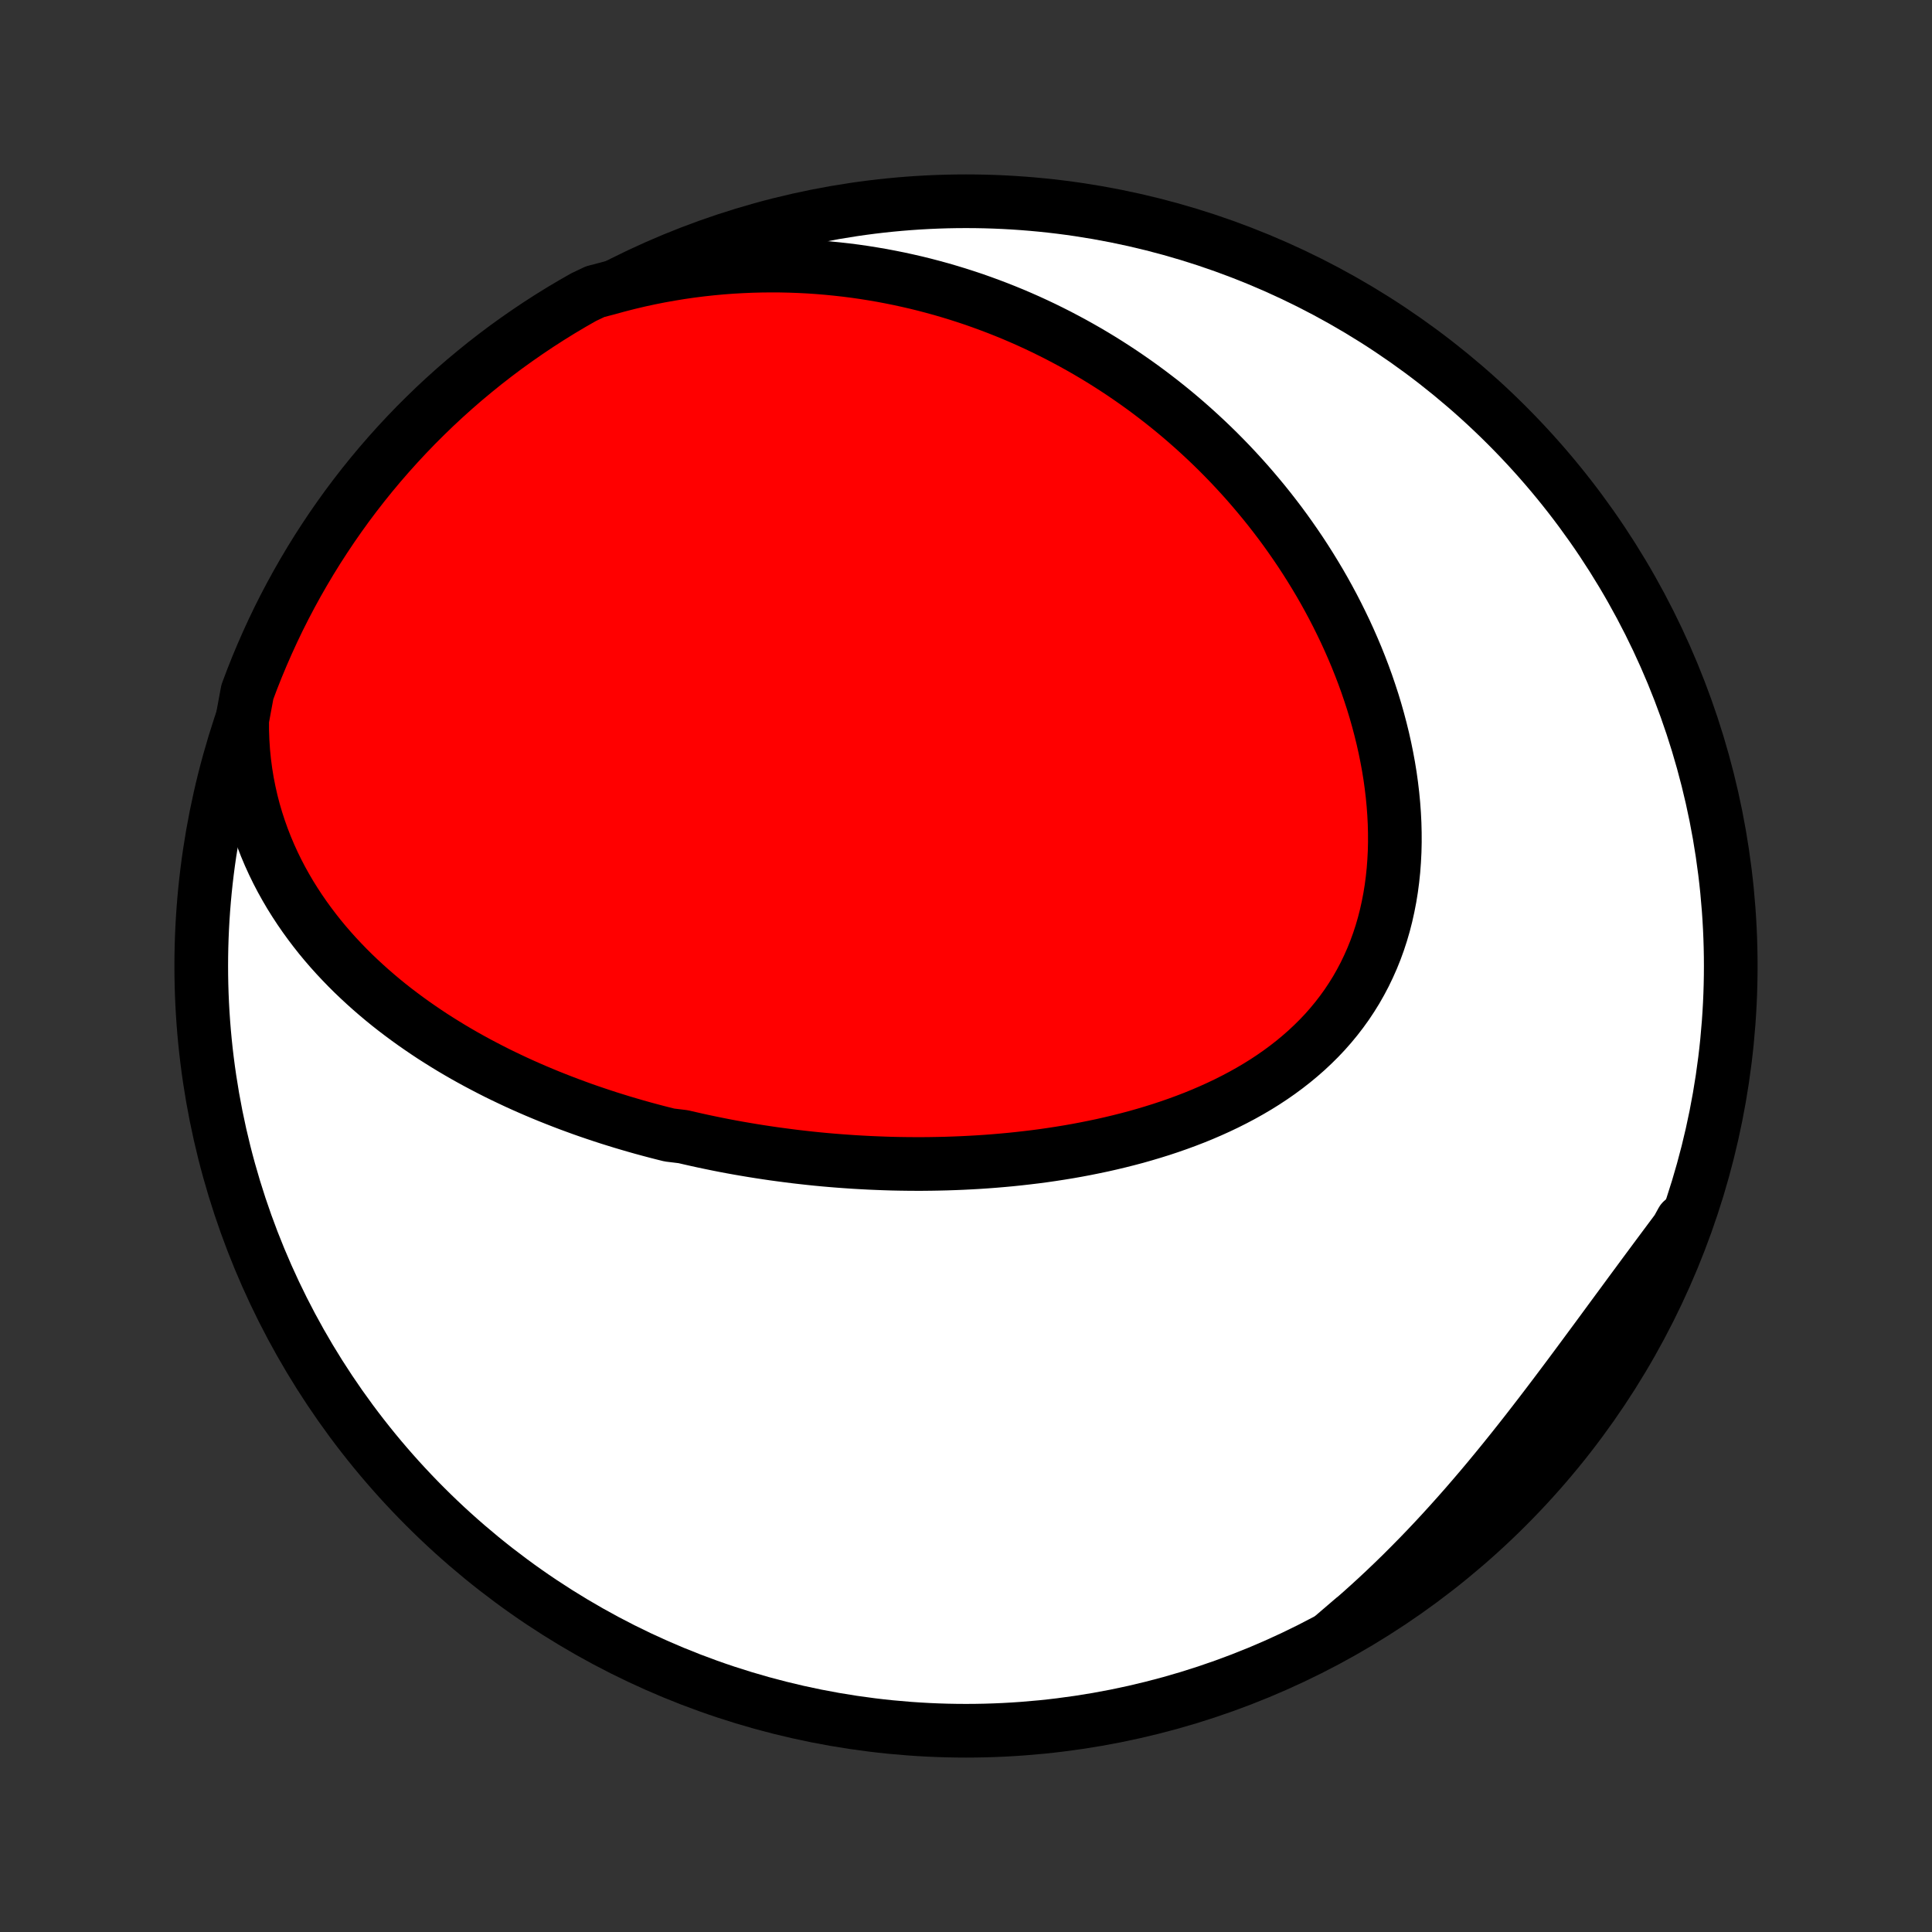 <?xml version="1.0" encoding="utf-8" standalone="no"?>
<!DOCTYPE svg PUBLIC "-//W3C//DTD SVG 1.1//EN"
  "http://www.w3.org/Graphics/SVG/1.1/DTD/svg11.dtd">
<!-- Created with matplotlib (http://matplotlib.org/) -->
<svg height="72pt" version="1.1" viewBox="0 0 72 72" width="72pt" xmlns="http://www.w3.org/2000/svg" xmlns:xlink="http://www.w3.org/1999/xlink">
 <rect x="0" y="0" width="72" height="72" fill="#333333" stroke="none"/>
 <defs>
  <style type="text/css">
*{stroke-linecap:butt;stroke-linejoin:round;}
  </style>
 </defs>
 <g id="figure_1">
  <g id="patch_1">
   <path d="
M0 72
L72 72
L72 0
L0 0
z
" style="fill:none;"/>
  </g>
  <g id="axes_1">
   <g id="PatchCollection_1">
    <defs>
     <path d="
M36 -7.5
C43.558 -7.5 50.808 -10.503 56.153 -15.848
C61.497 -21.192 64.5 -28.442 64.5 -36
C64.5 -43.558 61.497 -50.808 56.153 -56.153
C50.808 -61.497 43.558 -64.5 36 -64.5
C28.442 -64.5 21.192 -61.497 15.848 -56.153
C10.503 -50.808 7.5 -43.558 7.5 -36
C7.5 -28.442 10.503 -21.192 15.848 -15.848
C21.192 -10.503 28.442 -7.5 36 -7.5
z
" id="C0_0_a811fe30f3"/>
     <path d="
M9.025 -45.17
L9.026 -44.77
L9.04 -44.375
L9.066 -43.986
L9.104 -43.603
L9.154 -43.226
L9.214 -42.856
L9.286 -42.492
L9.367 -42.134
L9.458 -41.783
L9.559 -41.44
L9.669 -41.102
L9.787 -40.772
L9.913 -40.449
L10.047 -40.132
L10.188 -39.823
L10.336 -39.52
L10.491 -39.223
L10.652 -38.934
L10.818 -38.651
L10.991 -38.374
L11.168 -38.104
L11.35 -37.84
L11.537 -37.582
L11.728 -37.33
L11.922 -37.084
L12.121 -36.844
L12.323 -36.61
L12.529 -36.381
L12.738 -36.158
L12.949 -35.94
L13.163 -35.727
L13.38 -35.52
L13.599 -35.317
L13.82 -35.119
L14.043 -34.926
L14.268 -34.737
L14.494 -34.553
L14.722 -34.374
L14.952 -34.199
L15.183 -34.028
L15.415 -33.861
L15.649 -33.698
L15.883 -33.539
L16.118 -33.383
L16.355 -33.232
L16.592 -33.084
L16.83 -32.939
L17.069 -32.798
L17.308 -32.66
L17.548 -32.526
L17.788 -32.395
L18.03 -32.267
L18.271 -32.142
L18.513 -32.019
L18.756 -31.9
L18.999 -31.784
L19.242 -31.67
L19.486 -31.559
L19.73 -31.451
L19.975 -31.345
L20.22 -31.242
L20.465 -31.141
L20.711 -31.043
L20.957 -30.947
L21.203 -30.853
L21.45 -30.762
L21.697 -30.672
L21.945 -30.585
L22.192 -30.501
L22.441 -30.418
L22.689 -30.337
L22.939 -30.259
L23.188 -30.182
L23.438 -30.108
L23.689 -30.035
L23.94 -29.964
L24.191 -29.896
L24.443 -29.829
L24.696 -29.764
L24.949 -29.701
L25.458 -29.639
L25.713 -29.58
L25.969 -29.522
L26.225 -29.466
L26.483 -29.412
L26.741 -29.359
L27 -29.308
L27.259 -29.259
L27.52 -29.212
L27.781 -29.167
L28.044 -29.123
L28.307 -29.081
L28.571 -29.041
L28.836 -29.002
L29.102 -28.966
L29.37 -28.931
L29.638 -28.897
L29.908 -28.866
L30.178 -28.836
L30.45 -28.808
L30.723 -28.782
L30.997 -28.758
L31.273 -28.736
L31.549 -28.716
L31.827 -28.697
L32.106 -28.681
L32.387 -28.666
L32.669 -28.654
L32.952 -28.643
L33.237 -28.634
L33.523 -28.628
L33.81 -28.624
L34.099 -28.622
L34.389 -28.622
L34.68 -28.625
L34.973 -28.63
L35.267 -28.637
L35.563 -28.647
L35.86 -28.659
L36.158 -28.674
L36.458 -28.691
L36.759 -28.711
L37.061 -28.734
L37.364 -28.76
L37.669 -28.788
L37.975 -28.82
L38.282 -28.855
L38.59 -28.892
L38.899 -28.933
L39.209 -28.978
L39.52 -29.026
L39.831 -29.077
L40.143 -29.132
L40.456 -29.191
L40.769 -29.254
L41.083 -29.32
L41.396 -29.391
L41.71 -29.466
L42.023 -29.545
L42.337 -29.628
L42.65 -29.717
L42.962 -29.81
L43.273 -29.907
L43.584 -30.01
L43.893 -30.118
L44.201 -30.231
L44.507 -30.349
L44.811 -30.473
L45.113 -30.603
L45.412 -30.738
L45.708 -30.879
L46.002 -31.027
L46.292 -31.18
L46.578 -31.34
L46.86 -31.506
L47.138 -31.679
L47.411 -31.859
L47.678 -32.045
L47.941 -32.239
L48.197 -32.439
L48.448 -32.647
L48.692 -32.861
L48.929 -33.083
L49.159 -33.311
L49.382 -33.547
L49.596 -33.79
L49.803 -34.041
L50.001 -34.298
L50.191 -34.562
L50.371 -34.833
L50.543 -35.11
L50.705 -35.395
L50.858 -35.685
L51.001 -35.982
L51.135 -36.284
L51.259 -36.592
L51.373 -36.906
L51.477 -37.224
L51.571 -37.547
L51.655 -37.875
L51.729 -38.207
L51.794 -38.542
L51.849 -38.881
L51.894 -39.223
L51.93 -39.567
L51.956 -39.914
L51.974 -40.263
L51.982 -40.613
L51.981 -40.965
L51.972 -41.318
L51.954 -41.671
L51.928 -42.024
L51.894 -42.378
L51.852 -42.731
L51.803 -43.084
L51.746 -43.435
L51.681 -43.786
L51.61 -44.135
L51.532 -44.483
L51.447 -44.828
L51.356 -45.172
L51.259 -45.514
L51.156 -45.853
L51.046 -46.19
L50.932 -46.524
L50.812 -46.855
L50.686 -47.184
L50.556 -47.509
L50.42 -47.831
L50.28 -48.15
L50.136 -48.465
L49.986 -48.777
L49.833 -49.086
L49.676 -49.391
L49.514 -49.693
L49.349 -49.991
L49.18 -50.285
L49.007 -50.575
L48.831 -50.862
L48.652 -51.145
L48.469 -51.425
L48.283 -51.7
L48.094 -51.972
L47.903 -52.24
L47.708 -52.505
L47.51 -52.765
L47.31 -53.022
L47.107 -53.275
L46.901 -53.524
L46.693 -53.77
L46.483 -54.012
L46.27 -54.25
L46.054 -54.485
L45.837 -54.716
L45.617 -54.943
L45.395 -55.167
L45.17 -55.387
L44.944 -55.603
L44.715 -55.816
L44.484 -56.026
L44.251 -56.232
L44.016 -56.435
L43.779 -56.634
L43.54 -56.829
L43.298 -57.022
L43.055 -57.21
L42.81 -57.396
L42.563 -57.578
L42.313 -57.757
L42.062 -57.932
L41.809 -58.104
L41.553 -58.273
L41.296 -58.438
L41.037 -58.6
L40.775 -58.759
L40.512 -58.914
L40.246 -59.066
L39.978 -59.215
L39.708 -59.36
L39.436 -59.503
L39.162 -59.641
L38.886 -59.777
L38.607 -59.909
L38.326 -60.038
L38.043 -60.163
L37.758 -60.285
L37.47 -60.403
L37.18 -60.518
L36.888 -60.629
L36.593 -60.737
L36.296 -60.842
L35.996 -60.942
L35.694 -61.039
L35.389 -61.132
L35.082 -61.222
L34.772 -61.307
L34.46 -61.389
L34.145 -61.467
L33.827 -61.54
L33.507 -61.61
L33.184 -61.675
L32.858 -61.737
L32.529 -61.793
L32.198 -61.846
L31.864 -61.894
L31.527 -61.937
L31.187 -61.975
L30.845 -62.009
L30.499 -62.038
L30.151 -62.062
L29.8 -62.08
L29.446 -62.093
L29.089 -62.101
L28.73 -62.103
L28.368 -62.099
L28.003 -62.09
L27.635 -62.074
L27.264 -62.053
L26.891 -62.025
L26.515 -61.99
L26.137 -61.949
L25.756 -61.901
L25.373 -61.846
L24.988 -61.783
L24.6 -61.714
L24.211 -61.637
L23.819 -61.552
L23.426 -61.459
L23.031 -61.358
L22.635 -61.249
L22.181 -61.131
L21.748 -60.925
L21.319 -60.68
L20.895 -60.428
L20.476 -60.168
L20.061 -59.901
L19.651 -59.626
L19.246 -59.344
L18.846 -59.056
L18.452 -58.76
L18.062 -58.457
L17.679 -58.147
L17.3 -57.831
L16.928 -57.508
L16.561 -57.178
L16.2 -56.842
L15.846 -56.499
L15.497 -56.151
L15.155 -55.796
L14.819 -55.435
L14.489 -55.068
L14.166 -54.696
L13.85 -54.318
L13.54 -53.934
L13.237 -53.544
L12.941 -53.15
L12.653 -52.75
L12.371 -52.345
L12.097 -51.935
L11.829 -51.52
L11.569 -51.1
L11.317 -50.676
L11.072 -50.248
L10.835 -49.815
L10.605 -49.378
L10.383 -48.937
L10.169 -48.491
L9.963 -48.042
L9.765 -47.59
L9.574 -47.133
L9.392 -46.674
L9.218 -46.211
z
" id="C0_1_a554decc2a"/>
     <path d="
M49.722 -11.069
L50.044 -11.338
L50.363 -11.611
L50.681 -11.889
L50.996 -12.171
L51.31 -12.458
L51.622 -12.75
L51.931 -13.045
L52.239 -13.345
L52.544 -13.65
L52.848 -13.958
L53.149 -14.27
L53.448 -14.586
L53.745 -14.906
L54.039 -15.229
L54.332 -15.556
L54.622 -15.885
L54.91 -16.218
L55.196 -16.553
L55.48 -16.892
L55.761 -17.232
L56.041 -17.575
L56.318 -17.919
L56.593 -18.265
L56.867 -18.613
L57.138 -18.962
L57.407 -19.311
L57.675 -19.662
L57.941 -20.013
L58.205 -20.364
L58.468 -20.715
L58.729 -21.066
L58.989 -21.417
L59.247 -21.766
L59.505 -22.115
L59.761 -22.463
L60.015 -22.809
L60.269 -23.154
L60.522 -23.497
L60.773 -23.839
L61.024 -24.178
L61.273 -24.516
L61.522 -24.852
L61.77 -25.186
L62.017 -25.518
L62.262 -25.847
L62.507 -26.175
L62.686 -26.501
L62.508 -25.995
L62.321 -25.531
L62.126 -25.07
L61.923 -24.612
L61.713 -24.158
L61.494 -23.707
L61.268 -23.261
L61.034 -22.818
L60.793 -22.379
L60.544 -21.944
L60.287 -21.513
L60.023 -21.087
L59.752 -20.666
L59.473 -20.249
L59.188 -19.837
L58.895 -19.429
L58.595 -19.027
L58.288 -18.63
L57.975 -18.238
L57.655 -17.852
L57.328 -17.471
L56.995 -17.096
L56.656 -16.727
L56.31 -16.363
L55.958 -16.006
L55.6 -15.655
L55.236 -15.309
L54.866 -14.97
L54.49 -14.638
L54.109 -14.312
L53.722 -13.993
L53.33 -13.68
L52.932 -13.374
L52.529 -13.075
L52.122 -12.783
L51.709 -12.498
L51.292 -12.22
L50.87 -11.95
L50.443 -11.687
z
" id="C0_2_be6676a24a"/>
    </defs>
    <g clip-path="url(#p1bffca34e9)">
     <use style="fill:#ffffff;stroke:#000000;stroke-width:2.0;" x="0.0" xlink:href="#C0_0_a811fe30f3" y="72.0"/>
    </g>
    <g clip-path="url(#p1bffca34e9)">
     <use style="fill:#ff0000;stroke:#000000;stroke-width:2.0;" x="0.0" xlink:href="#C0_1_a554decc2a" y="72.0"/>
    </g>
    <g clip-path="url(#p1bffca34e9)">
     <use style="fill:#ff0000;stroke:#000000;stroke-width:2.0;" x="0.0" xlink:href="#C0_2_be6676a24a" y="72.0"/>
    </g>
   </g>
  </g>
 </g>
 <defs>
  <clipPath id="p1bffca34e9">
   <rect height="72.0" width="72.0" x="0.0" y="0.0"/>
  </clipPath>
 </defs>
</svg>
